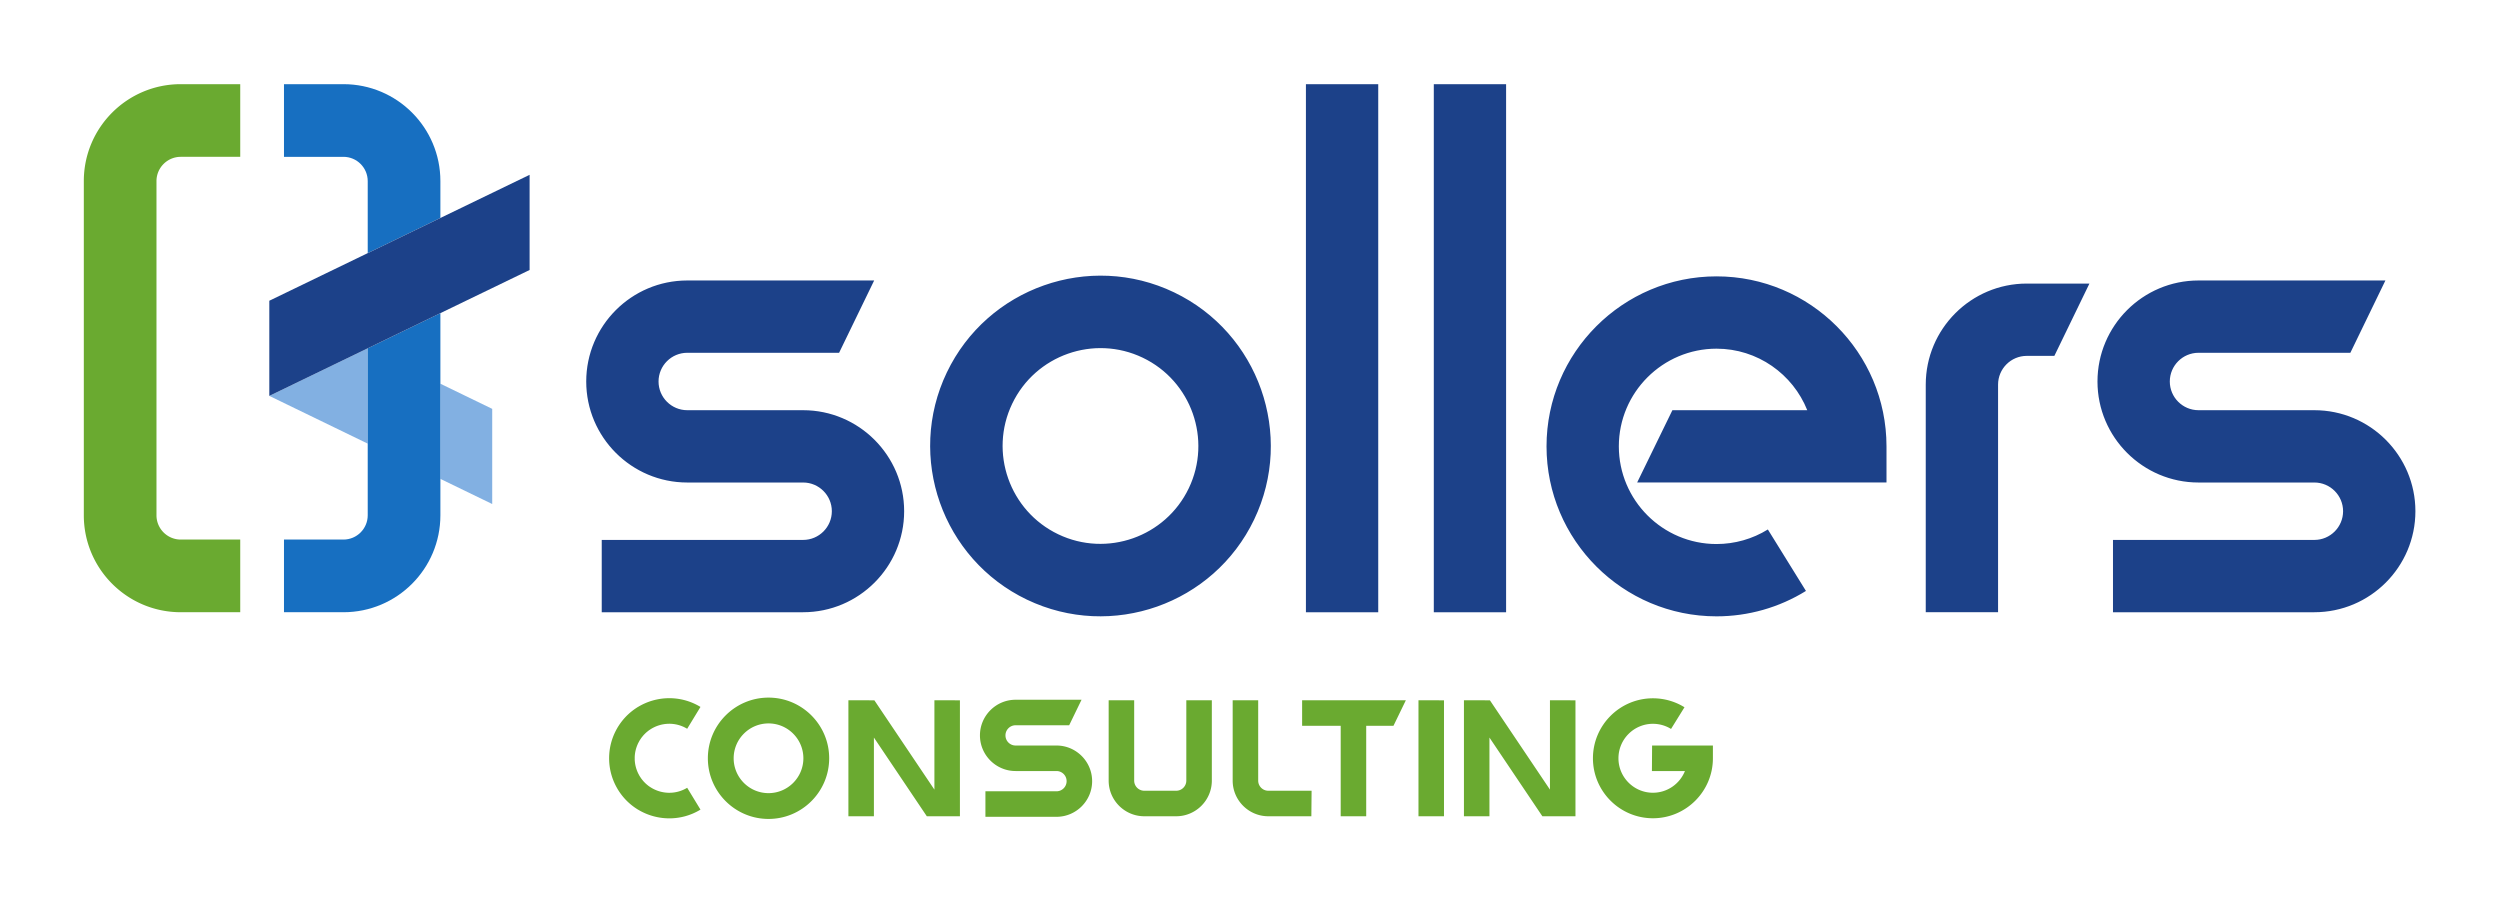 <svg xmlns="http://www.w3.org/2000/svg" height="537.926" width="1489.649"><defs><clipPath id="a"><path d="M0 595.276h1388.957V0H0z"/></clipPath></defs><g clip-path="url(#a)" transform="matrix(1.333 0 0 -1.333 -181.147 665.814)"><path d="M903.19 223.977c-41.9 0-75.989 34.088-75.989 75.989 0 41.897 34.089 75.983 75.989 75.983 41.896 0 75.981-34.086 75.981-75.983v-16.161h-111.458l15.758 32.323h60.278c-6.439 16.097-22.192 27.497-40.559 27.497-24.078 0-43.666-19.585-43.666-43.659 0-24.077 19.588-43.667 43.666-43.667 8.141 0 16.076 2.252 22.95 6.512l17.025-27.479c-11.992-7.429-25.814-11.355-39.975-11.355M809.13 461.845v-236.031h-32.318v236.046zM751.975 461.845v-236.031h-32.326v236.046zM494.899 316.123h-51.8c-7.075 0-12.832 5.754-12.832 12.831 0 7.075 5.757 12.834 12.832 12.834h67.877l15.676 32.322h-83.553c-24.901 0-45.158-20.255-45.158-45.156 0-24.897 20.257-45.154 45.158-45.154h51.8c7.072 0 12.832-5.758 12.832-12.832 0-7.076-5.76-12.83-12.832-12.83h-90.028v-32.324h90.028c24.898 0 45.155 20.256 45.155 45.154 0 24.901-20.257 45.155-45.155 45.155M1170.439 316.123h-51.8c-7.072 0-12.829 5.754-12.829 12.831 0 7.075 5.757 12.834 12.829 12.834h67.881l15.672 32.322h-83.553c-24.898 0-45.154-20.255-45.154-45.156 0-24.897 20.256-45.154 45.154-45.154h51.8c7.076 0 12.833-5.758 12.833-12.832 0-7.076-5.757-12.83-12.833-12.83h-90.025v-32.324h90.025c24.902 0 45.158 20.256 45.158 45.154 0 24.901-20.256 45.155-45.158 45.155M1069.881 372.727h-28.009c-24.895 0-45.155-20.256-45.155-45.159v-101.753h32.326v101.753c0 7.076 5.756 12.836 12.829 12.836h12.336zM667.286 281.227c-10.418-21.758-36.6-30.986-58.361-20.568-21.762 10.42-30.991 36.599-20.573 58.362 10.421 21.763 36.601 30.986 58.362 20.566 21.76-10.418 30.99-36.595 20.572-58.36m-6.584 87.581c-37.87 18.131-83.432 2.069-101.564-35.801-18.133-37.872-2.076-83.434 35.797-101.565 37.872-18.133 83.434-2.072 101.566 35.801 18.132 37.867 2.074 83.431-35.799 101.565" fill="#1c4189"/><path d="M479.428 133.416c-14.95 0-27.114 12.164-27.114 27.115 0 14.949 12.164 27.115 27.114 27.115 14.95 0 27.114-12.166 27.114-27.115 0-14.951-12.164-27.115-27.114-27.115m0 42.695c-8.591 0-15.58-6.988-15.58-15.58 0-8.592 6.989-15.582 15.58-15.582 8.591 0 15.581 6.99 15.581 15.582s-6.99 15.58-15.581 15.58M874.762 187.342c-14.784 0-26.813-12.027-26.813-26.813 0-14.781 12.029-26.81 26.813-26.81 14.782 0 26.81 12.029 26.81 26.81v5.702h-27.184l-.076-11.405h14.76c-2.272-5.677-7.83-9.701-14.31-9.701-8.495 0-15.408 6.91-15.408 15.404 0 8.497 6.913 15.409 15.408 15.409 2.872 0 5.673-.795 8.097-2.297l6.008 9.695c-4.231 2.621-9.109 4.006-14.105 4.006M781.368 186.447v-51.834h-11.405v51.836zM553.581 186.449v-39.928l-26.842 39.926-11.403.002h-.205v-51.836h11.403v35.18l23.652-35.18H564.986v51.834zM828.733 186.449v-39.924l-26.84 39.922-11.405.002h-.205v-51.836h11.404v35.178l23.651-35.178H840.139v51.834zM608.15 166.232h-18.277c-2.496 0-4.529 2.031-4.529 4.527s2.033 4.53 4.529 4.53h23.95l5.53 11.404h-29.48c-8.786 0-15.934-7.147-15.934-15.934 0-8.785 7.148-15.931 15.934-15.931h18.277c2.496 0 4.527-2.032 4.527-4.528 0-2.498-2.031-4.527-4.527-4.527h-31.766v-11.404h31.766c8.785 0 15.933 7.146 15.933 15.931 0 8.787-7.148 15.932-15.933 15.932M722.08 134.613h-19.239c-8.783 0-15.933 7.146-15.933 15.934v35.902h11.406v-35.902c0-2.498 2.032-4.53 4.527-4.53h19.344zM764.313 186.449h-46.365v-11.402h17.245v-40.434h11.404v40.434h12.187zM666.185 186.449v-35.902c0-2.498-2.031-4.53-4.526-4.53H647.407c-2.497 0-4.528 2.032-4.528 4.53v35.902h-11.405v-35.902c0-8.787 7.148-15.934 15.933-15.934H661.659c8.784 0 15.931 7.147 15.931 15.934v35.902zM426.573 147.643c-.245.16-.491.32-.724.492-.18.133-.352.279-.528.42-.222.182-.444.361-.654.551-.174.158-.34.326-.506.492-.194.193-.389.385-.57.586-.164.182-.32.375-.476.566-.168.206-.337.407-.493.62-.146.197-.28.406-.418.613-.15.226-.305.451-.443.683-.102.174-.189.352-.285.528-.154.285-.311.568-.446.861-.034.076-.061.152-.095.229-.77 1.746-1.222 3.621-1.314 5.529-.011.24-.001.48 0 .719-.001.24-.011.48 0 .72.092 1.912.545 3.791 1.319 5.541.031.071.057.143.089.213.137.297.296.586.452.873.094.172.179.348.279.516.14.238.296.465.449.693.135.205.268.41.412.606.157.215.327.418.496.623.156.191.31.383.474.564.181.201.376.393.568.584.168.166.334.336.508.494.209.19.428.368.649.545.178.145.353.291.536.428.228.168.467.322.706.481 4.832 3.168 11.251 3.505 16.507.306l5.946 9.764c-8.86 5.392-19.63 5.029-27.941-.012l-.006.012c-.157-.096-.306-.199-.461-.297-.12-.076-.239-.152-.357-.23-.237-.157-.472-.317-.702-.479-.142-.1-.283-.201-.423-.305a27.719 27.719 0 0 1-1.068-.826c-.196-.16-.389-.322-.581-.486-.145-.125-.289-.254-.431-.383-.188-.168-.372-.338-.553-.512-.139-.131-.276-.265-.412-.4-.179-.18-.355-.358-.528-.541-.132-.139-.262-.281-.392-.424-.169-.186-.335-.373-.499-.564-.127-.147-.251-.297-.375-.448a23.513 23.513 0 0 1-.463-.58c-.125-.16-.247-.324-.369-.488-.139-.188-.275-.377-.408-.568-.13-.184-.257-.371-.382-.559-.111-.168-.221-.34-.328-.51-.08-.127-.166-.25-.244-.379-.062-.101-.116-.205-.176-.306-.069-.117-.137-.237-.204-.354-.169-.297-.333-.596-.49-.894a2.862 2.862 0 0 1-.048-.096c-2.027-3.918-3-8.143-2.993-12.322-.007-4.18.966-8.405 2.994-12.325.015-.029.03-.06.047-.089.157-.303.322-.602.492-.901.066-.115.132-.232.201-.347.06-.104.115-.207.177-.309.079-.131.166-.256.247-.383.105-.168.213-.336.322-.502.128-.191.257-.381.389-.57.131-.186.263-.371.399-.555.125-.168.251-.336.379-.5.147-.191.299-.381.452-.568.128-.154.256-.309.386-.461.16-.186.322-.369.486-.551.135-.146.27-.293.406-.437a28.297 28.297 0 0 1 .94-.942c.177-.168.355-.334.537-.496.148-.135.298-.269.45-.398.185-.16.373-.319.564-.473.152-.123.304-.246.458-.367.2-.154.402-.307.607-.459.148-.108.296-.215.445-.32.224-.157.45-.311.679-.463.127-.082.254-.164.382-.244.15-.096.296-.198.448-.29l.006.01c8.31-5.041 19.081-5.404 27.941-.01l-5.946 9.764c-5.25-3.197-11.662-2.863-16.492.297M216.69 258.295c-5.981 0-10.848 4.867-10.848 10.848v149.388c0 5.981 4.867 10.848 10.848 10.848h26.59v32.481h-26.59c-23.931 0-43.33-19.399-43.33-43.329v-149.388c0-23.93 19.399-43.328 43.33-43.328h26.59v32.48z" fill="#6aaa30"/><path d="M256.28 365.058v-.004l.004.002zM300.185 343.759l-43.905-21.239 43.988-21.34v42.538zM355.918 274.184v42.538l-23.169 11.24v-42.54z" fill="#82b0e2"/><path d="M332.75 418.53c0 23.93-19.396 43.33-43.327 43.33h-26.589v-32.482h26.589c5.981 0 10.846-4.867 10.846-10.848v-32.195l32.481 15.715zM300.268 343.799v-74.656c0-5.981-4.864-10.848-10.846-10.848h-26.589v-32.48h26.589c23.931 0 43.327 19.398 43.327 43.328v90.368z" fill="#176fc1"/><path d="M332.75 402.05l-32.481-15.715-43.985-21.28-.004-.002v-42.534l43.906 21.239.083.041 32.481 15.712 39.877 19.29v42.541z" fill="#1c4189"/></g></svg>

